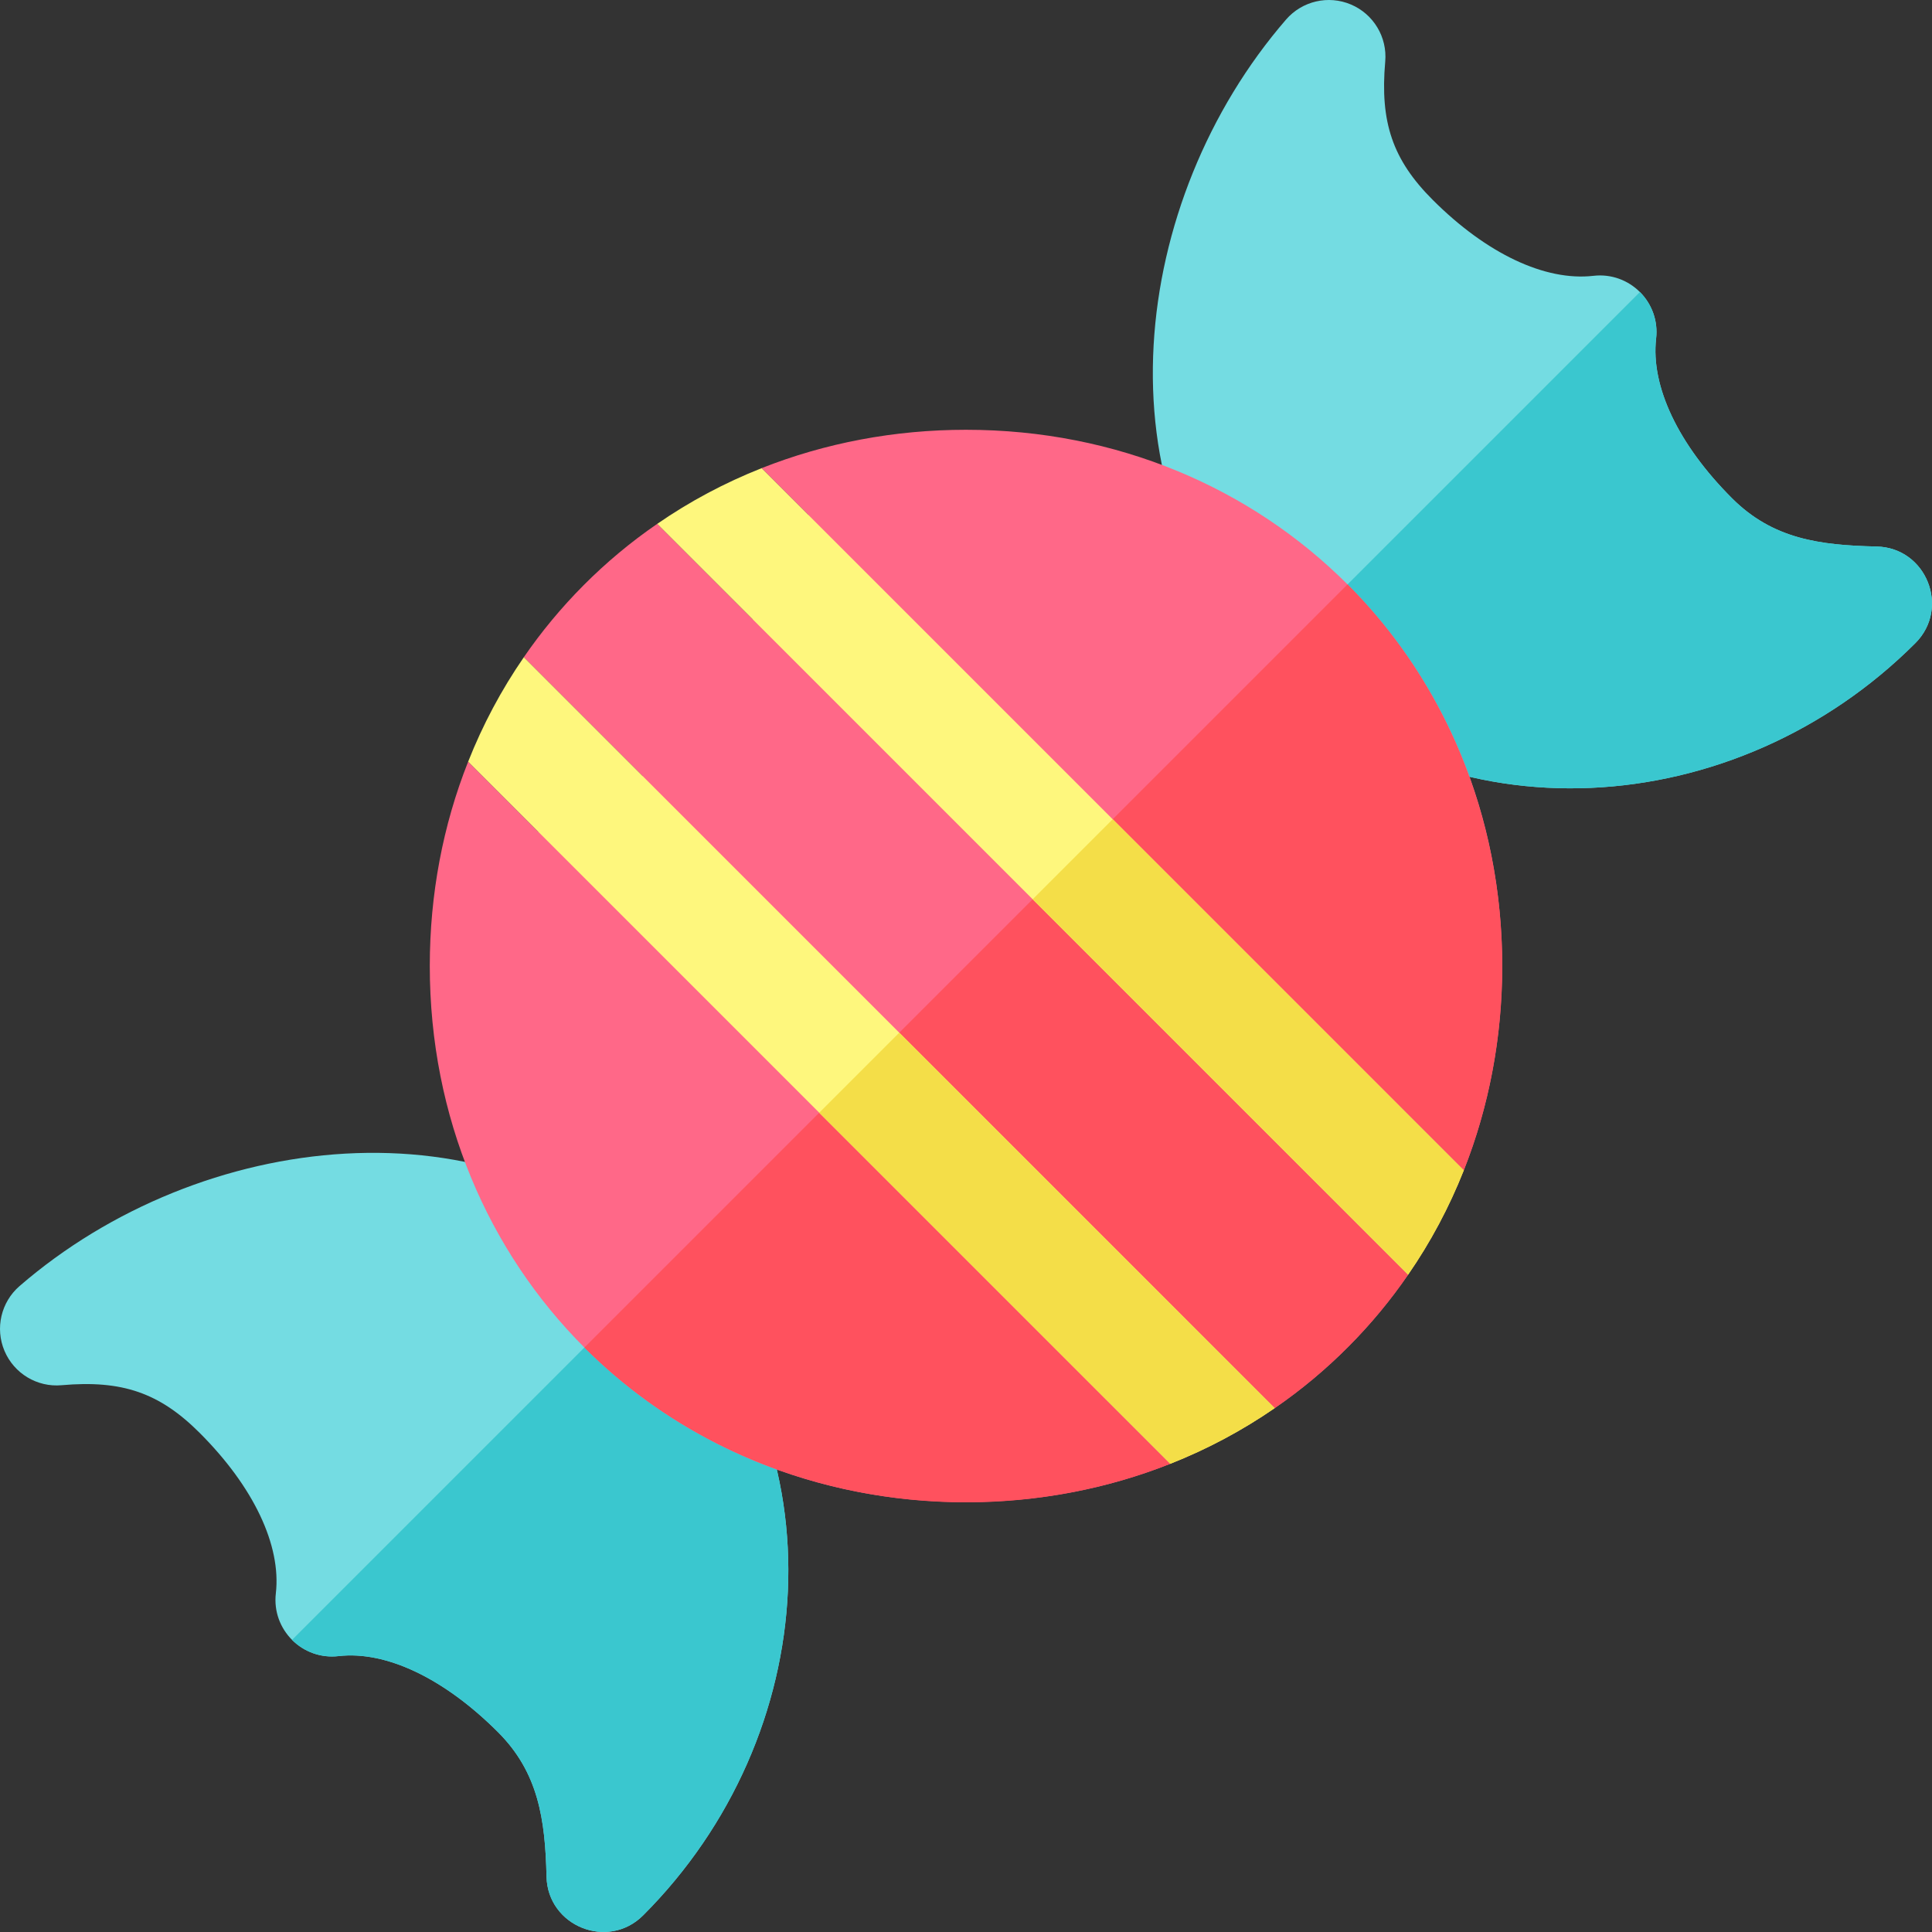 <svg id="Capa_1" enable-background="new 0 0 512.018 512.018" height="512" viewBox="0 0 512.018 512.018" width="512" xmlns="http://www.w3.org/2000/svg"><rect x="0" y="0" width="512.018" height="512.018" fill="#333333" stroke="none"/><g><path d="m5.186 340.827c-4.919 4.258-6.532 11.202-3.994 17.193s8.653 9.676 15.13 9.089c16.049-1.417 25.967 2.008 36.596 12.636 14.294 14.294 21.651 29.8 20.184 42.54-1.105 9.59 7.027 17.725 16.617 16.617 12.603-1.454 28.012 5.896 42.274 20.158 10.691 10.692 12.506 23.097 12.847 38.277.295 13.143 16.266 19.607 25.603 10.27 47.469-47.468 52.936-124.424 5.657-171.703-45.531-45.534-122.987-36.566-170.914 4.923z" fill="#74dce2"/><path d="m176.1 335.905-98.703 98.703c3.237 3.236 7.774 4.82 12.322 4.294 12.603-1.454 28.012 5.896 42.274 20.158 10.691 10.692 12.506 23.097 12.847 38.277.296 13.183 16.322 19.552 25.603 10.27 47.469-47.468 52.936-124.422 5.657-171.702z" fill="#3ac7cf"/><path d="m497.339 144.838c-15.152-.34-27.529-1.997-38.327-12.795-14.237-14.236-21.565-29.664-20.107-42.326 1.108-9.62-7.058-17.727-16.617-16.617-12.804 1.464-28.324-5.865-42.592-20.133-10.597-10.597-14.007-20.529-12.584-36.646.572-6.48-3.099-12.592-9.09-15.131-5.991-2.538-12.935-.926-17.193 3.994-41.494 47.934-50.466 125.372-4.922 170.914 47.275 47.276 124.228 41.818 171.703-5.657 9.304-9.305 2.919-25.309-10.271-25.603z" fill="#74dce2"/><path d="m507.61 170.44c9.304-9.304 2.919-25.309-10.271-25.603-15.152-.34-27.529-1.997-38.327-12.795-14.237-14.236-21.565-29.664-20.107-42.326.524-4.548-1.057-9.084-4.294-12.322l-98.703 98.704c46.988 46.99 123.911 42.133 171.702-5.658z" fill="#3ac7cf"/><path d="m370.893 293.111-21.21 21.21 23.49 23.5c-9.187 13.4-21.194 25.634-35.35 35.36l-23.5-23.5-21.21 21.21 17.04 17.04c-16.84 6.68-35.15 10.17-54.15 10.17-80.131 0-142.1-61.85-142.1-142.1 0-19 3.49-37.31 10.17-54.15l18.58 18.58c9.77-3.86 19.04-8.8 27.67-14.75l-31.5-31.5c9.237-13.446 21.25-25.676 35.36-35.35l25.32 25.32c5.96-8.61 10.89-17.88 14.76-27.65l-12.42-12.43c16.85-6.67 35.16-10.17 54.16-10.17 80.131 0 142.1 61.85 142.1 142.1 0 19-3.5 37.31-10.17 54.16z" fill="#ff6888"/><path d="m370.893 293.111-21.21 21.21 23.49 23.5c-9.187 13.4-21.194 25.634-35.35 35.36l-23.5-23.5-21.21 21.21 17.04 17.04c-50.505 20.033-113.396 11.048-155.27-30.81l202.24-202.24c41.71 41.726 50.879 104.581 30.81 155.28z" fill="#ff515e"/><path d="m337.823 373.181c-8.63 5.95-17.9 10.89-27.67 14.75l-186.08-186.08c3.86-9.77 8.8-19.04 14.75-27.67z" fill="#fef77d"/><path d="m310.153 387.931c9.77-3.86 19.04-8.8 27.67-14.75l-99.5-99.5-21.21 21.21z" fill="#f4de48"/><path d="m387.933 310.161c-3.87 9.77-8.8 19.04-14.76 27.66l-198.99-198.99c8.62-5.96 17.89-10.89 27.66-14.76z" fill="#fef77d"/><path d="m373.173 337.821c5.96-8.62 10.89-17.89 14.76-27.66l-93.045-93.045-21.21 21.21z" fill="#f4de48"/></g></svg>